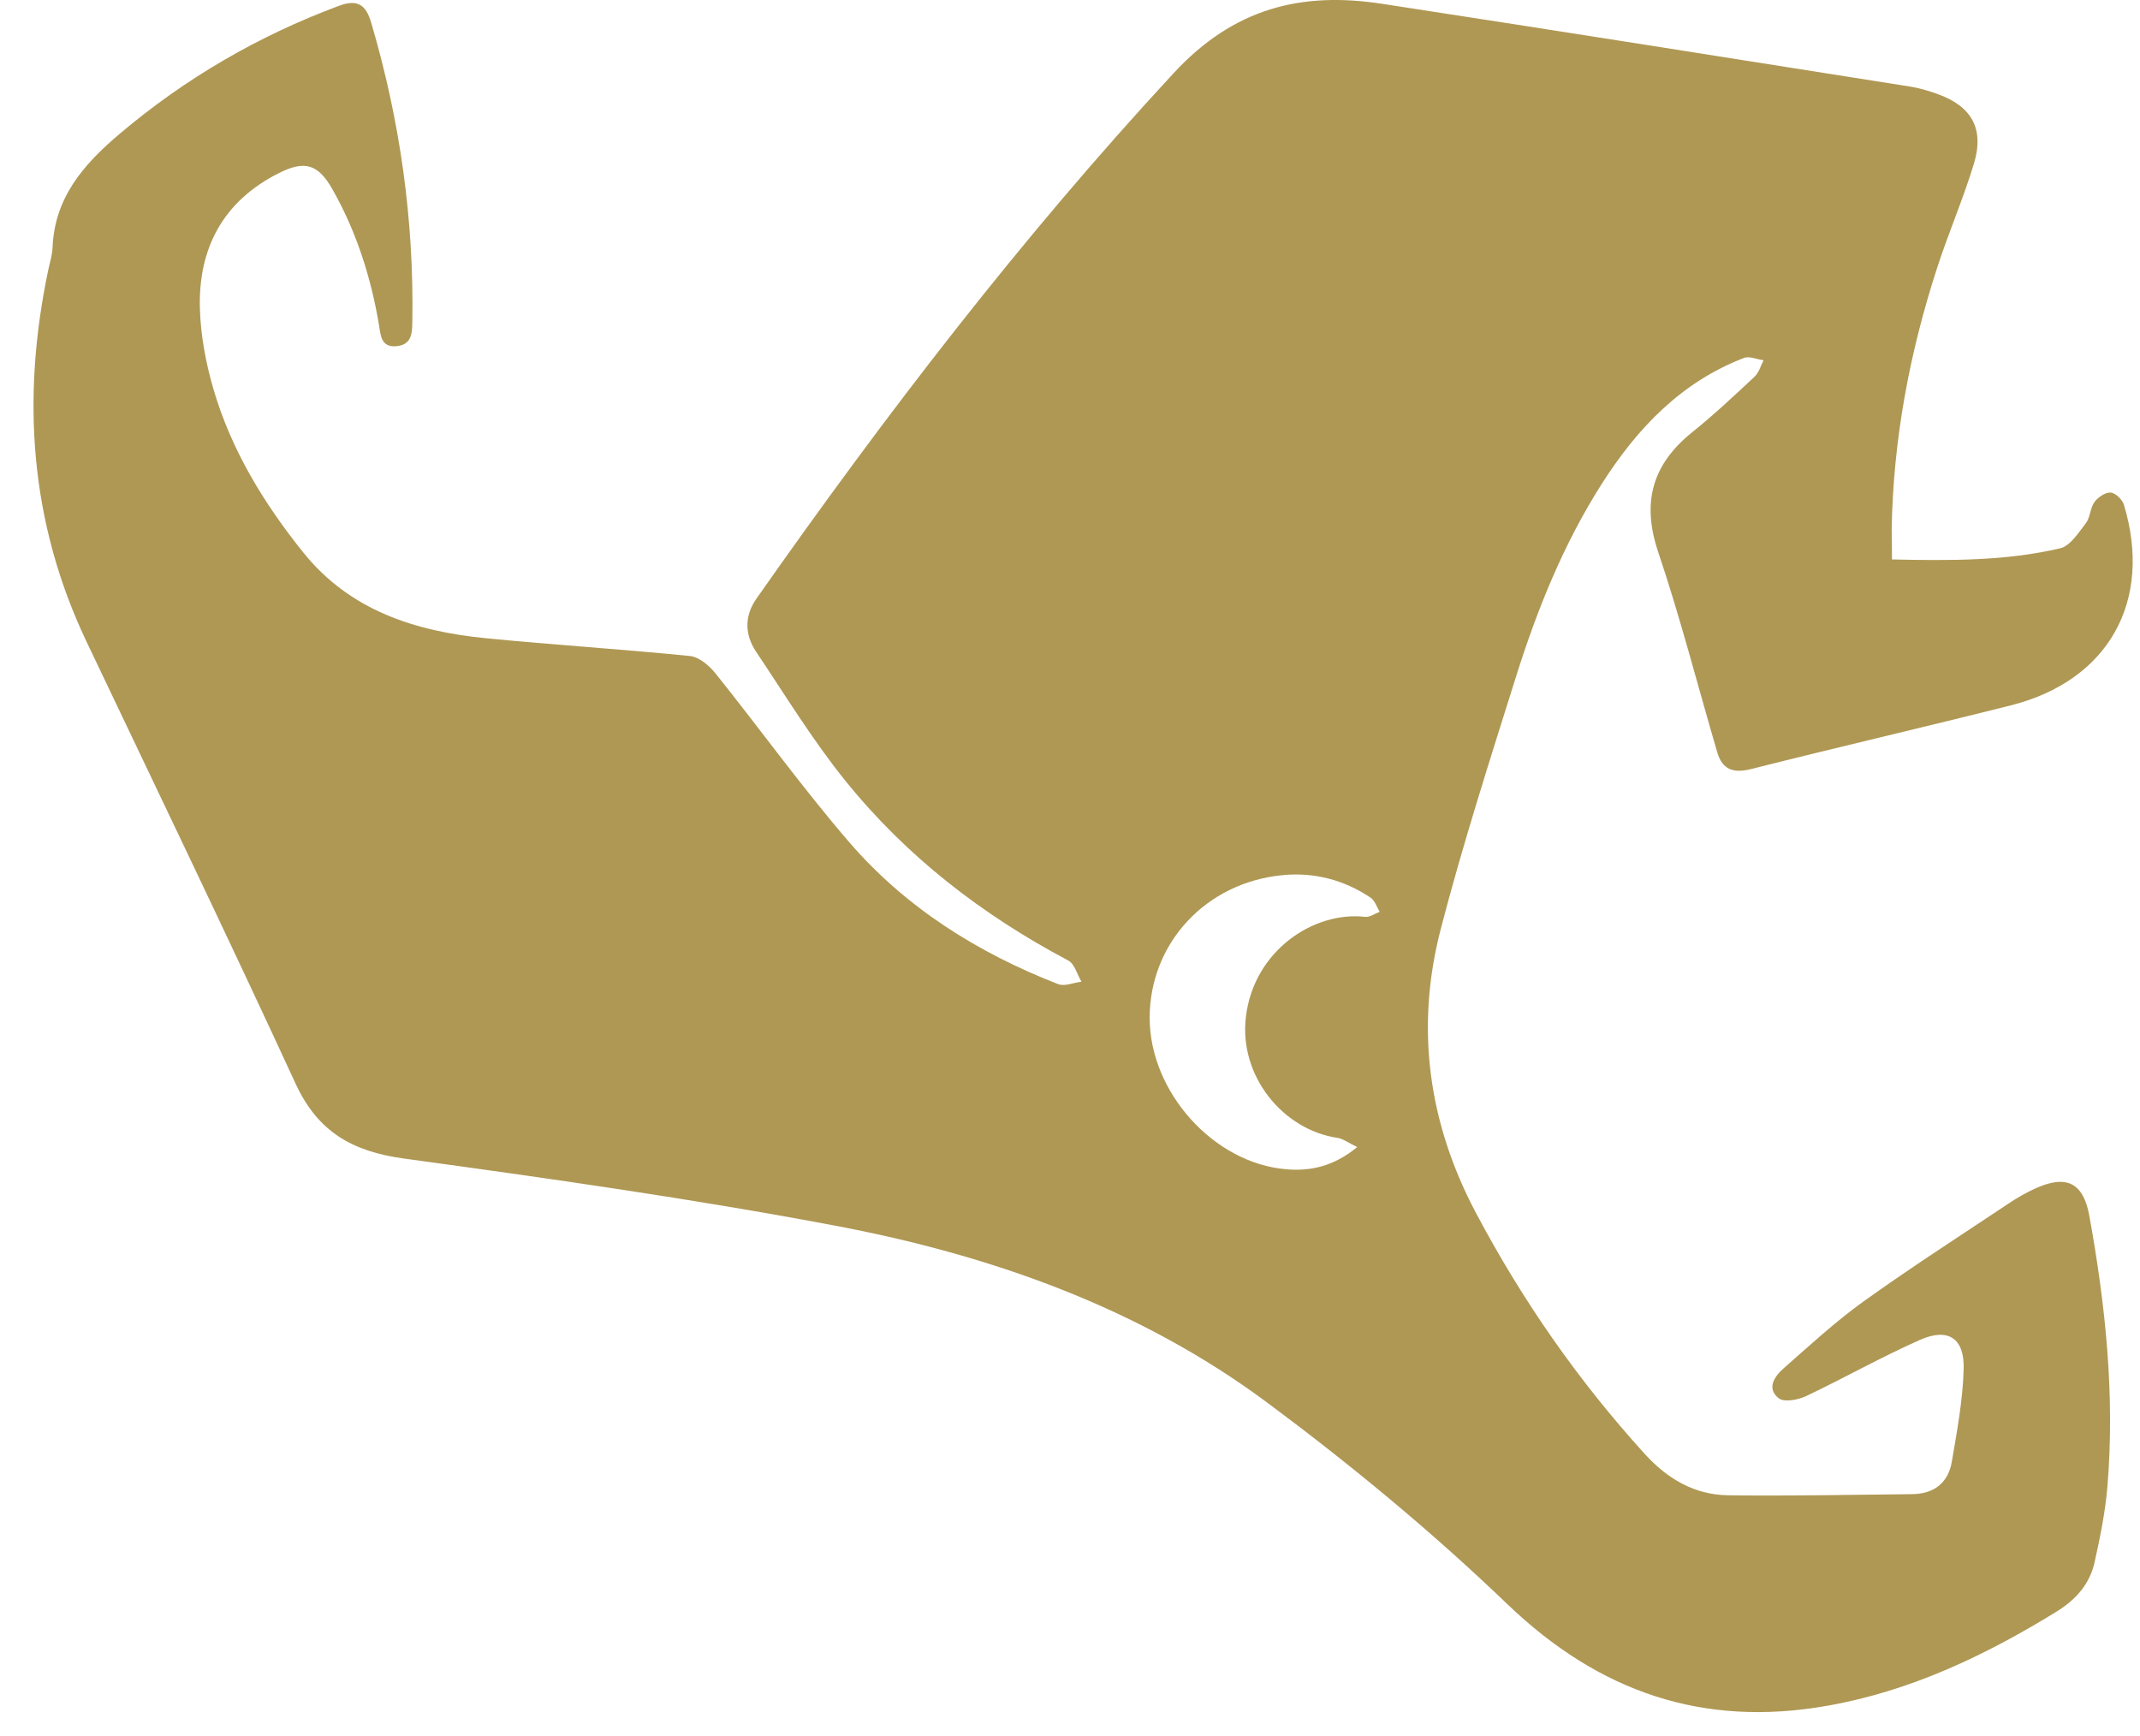 <svg width="53" height="43" viewBox="0 0 53 43" fill="none" xmlns="http://www.w3.org/2000/svg">
<path d="M46.857 13.855C48.295 13.887 49.675 13.895 51.024 13.579C51.273 13.52 51.477 13.193 51.659 12.957C51.77 12.813 51.764 12.583 51.871 12.435C51.958 12.315 52.14 12.191 52.272 12.199C52.392 12.207 52.563 12.373 52.602 12.502C53.323 14.889 52.216 16.861 49.801 17.469C47.66 18.008 45.508 18.506 43.369 19.046C42.926 19.158 42.657 19.061 42.53 18.631C42.045 16.98 41.619 15.307 41.069 13.677C40.653 12.444 40.917 11.504 41.909 10.705C42.445 10.274 42.95 9.801 43.453 9.33C43.561 9.229 43.605 9.061 43.678 8.922C43.514 8.9 43.324 8.813 43.189 8.866C41.638 9.463 40.555 10.6 39.681 11.966C38.726 13.46 38.069 15.093 37.541 16.775C36.89 18.847 36.225 20.917 35.68 23.016C35.05 25.45 35.371 27.808 36.555 30.041C37.701 32.204 39.086 34.194 40.733 36.006C41.302 36.632 41.971 37.021 42.803 37.032C44.322 37.052 45.841 37.018 47.36 37.004C47.904 36.998 48.253 36.719 48.341 36.193C48.47 35.433 48.613 34.666 48.633 33.899C48.652 33.14 48.247 32.876 47.552 33.183C46.592 33.607 45.674 34.129 44.723 34.579C44.527 34.671 44.187 34.733 44.053 34.63C43.743 34.386 43.948 34.087 44.173 33.889C44.821 33.319 45.457 32.731 46.156 32.229C47.334 31.385 48.555 30.6 49.762 29.795C49.962 29.661 50.174 29.541 50.392 29.44C51.166 29.084 51.593 29.277 51.744 30.105C52.146 32.32 52.38 34.551 52.194 36.804C52.142 37.435 52.015 38.065 51.876 38.686C51.756 39.23 51.416 39.616 50.927 39.917C49.163 41.002 47.321 41.879 45.265 42.243C42.177 42.792 39.601 41.907 37.324 39.721C35.461 37.933 33.452 36.273 31.378 34.732C28.205 32.376 24.529 31.082 20.684 30.355C17.142 29.686 13.568 29.18 9.995 28.691C8.728 28.517 7.872 28.032 7.322 26.84C5.632 23.177 3.88 19.541 2.145 15.896C0.738 12.94 0.528 9.865 1.193 6.696C1.232 6.511 1.292 6.324 1.301 6.138C1.35 4.895 2.066 4.073 2.965 3.313C4.593 1.936 6.398 0.889 8.391 0.145C8.847 -0.025 9.059 0.111 9.191 0.554C9.905 2.973 10.254 5.441 10.212 7.963C10.208 8.255 10.198 8.538 9.818 8.574C9.434 8.609 9.427 8.298 9.387 8.053C9.188 6.869 8.829 5.741 8.236 4.693C7.883 4.071 7.559 3.961 6.915 4.283C5.531 4.975 4.905 6.146 4.951 7.652C4.971 8.316 5.099 8.993 5.285 9.633C5.726 11.143 6.537 12.473 7.517 13.689C8.668 15.12 10.285 15.634 12.032 15.806C13.716 15.972 15.406 16.077 17.09 16.247C17.316 16.271 17.566 16.485 17.721 16.678C18.832 18.065 19.871 19.51 21.029 20.854C22.428 22.477 24.212 23.596 26.204 24.372C26.365 24.436 26.589 24.336 26.784 24.313C26.676 24.133 26.614 23.87 26.457 23.788C24.323 22.659 22.442 21.206 20.93 19.328C20.121 18.324 19.444 17.213 18.725 16.139C18.442 15.716 18.434 15.254 18.734 14.826C21.921 10.284 25.287 5.894 29.066 1.812C30.558 0.199 32.228 -0.213 34.228 0.094C38.594 0.763 42.957 1.457 47.32 2.146C47.54 2.181 47.757 2.249 47.968 2.322C48.828 2.624 49.151 3.184 48.886 4.056C48.62 4.93 48.255 5.771 47.974 6.639C47.292 8.736 46.89 10.883 46.85 13.093C46.854 13.331 46.857 13.567 46.857 13.855ZM33.613 28.408C33.385 28.299 33.262 28.201 33.128 28.181C31.773 27.983 30.677 26.644 30.857 25.177C31.057 23.539 32.539 22.56 33.813 22.707C33.926 22.719 34.051 22.625 34.171 22.581C34.096 22.462 34.051 22.302 33.944 22.231C33.292 21.795 32.562 21.6 31.782 21.672C29.87 21.847 28.469 23.359 28.473 25.218C28.479 27.047 30.055 28.806 31.853 28.958C32.459 29.01 33.032 28.886 33.613 28.408Z" fill="#AF9854"/>
</svg>
